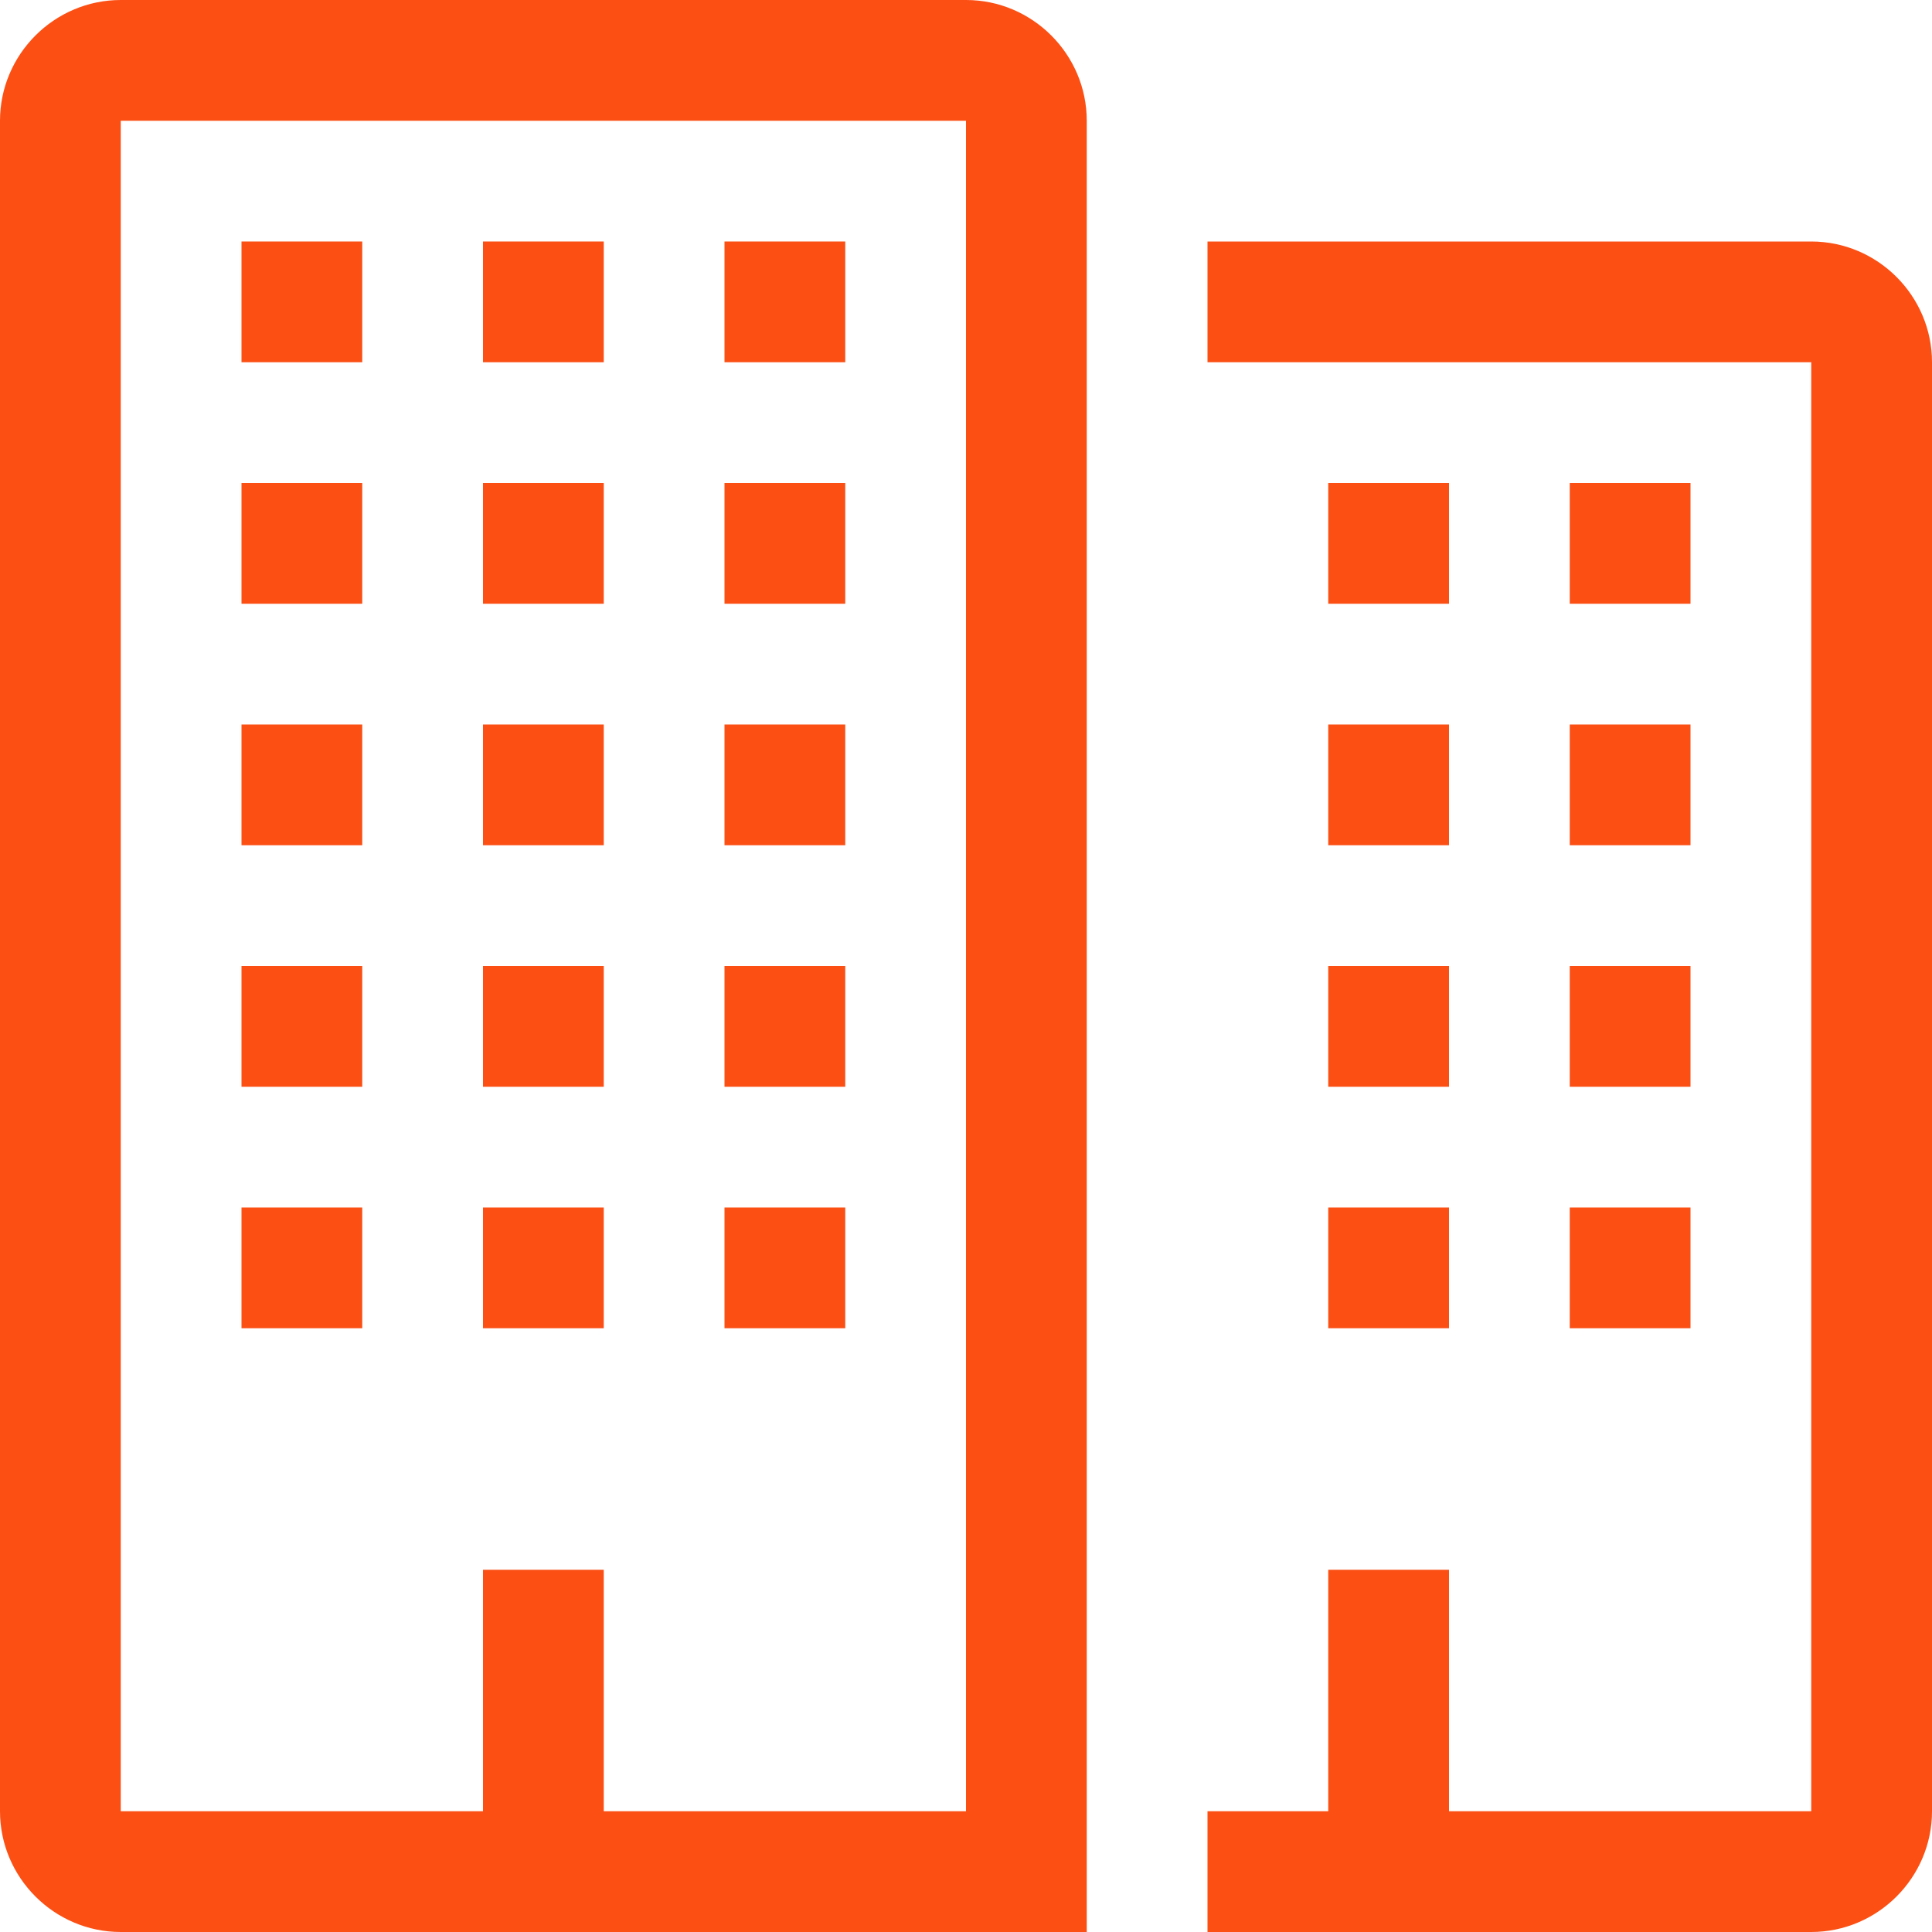 <!-- Generated by IcoMoon.io -->
<svg version="1.1" xmlns="http://www.w3.org/2000/svg" width="1024" height="1024" viewBox="0 0 1024 1024">
<title></title>
<g id="icomoon-ignore">
</g>
<path fill="#fb4f14" d="M128 128h64v64h-64v-64z"></path>
<path fill="#fb4f14" d="M256 512h64v64h-64v-64z"></path>
<path fill="#fb4f14" d="M256 384h64v64h-64v-64z"></path>
<path fill="#fb4f14" d="M128 384h64v64h-64v-64z"></path>
<path fill="#fb4f14" d="M256 256h64v64h-64v-64z"></path>
<path fill="#fb4f14" d="M128 256h64v64h-64v-64z"></path>
<path fill="#fb4f14" d="M384 256h64v64h-64v-64z"></path>
<path fill="#fb4f14" d="M256 128h64v64h-64v-64z"></path>
<path fill="#fb4f14" d="M384 384h64v64h-64v-64z"></path>
<path fill="#fb4f14" d="M384 128h64v64h-64v-64z"></path>
<path fill="#fb4f14" d="M384 512h64v64h-64v-64z"></path>
<path fill="#fb4f14" d="M384 640h64v64h-64v-64z"></path>
<path fill="#fb4f14" d="M256 640h64v64h-64v-64z"></path>
<path fill="#fb4f14" d="M832 256h64v64h-64v-64z"></path>
<path fill="#fb4f14" d="M832 384h64v64h-64v-64z"></path>
<path fill="#fb4f14" d="M704 640h64v64h-64v-64z"></path>
<path fill="#fb4f14" d="M832 512h64v64h-64v-64z"></path>
<path fill="#fb4f14" d="M128 512h64v64h-64v-64z"></path>
<path fill="#fb4f14" d="M704 512h64v64h-64v-64z"></path>
<path fill="#fb4f14" d="M832 640h64v64h-64v-64z"></path>
<path fill="#fb4f14" d="M704 256h64v64h-64v-64z"></path>
<path fill="#fb4f14" d="M512 0h-448c-35.2 0-64 28.8-64 64v896c0 35.2 28.8 64 64 64h512v-960c0-35.2-28.8-64-64-64zM512 960h-192v-128h-64v128h-192v-896h448v896z"></path>
<path fill="#fb4f14" d="M128 640h64v64h-64v-64z"></path>
<path fill="#fb4f14" d="M704 384h64v64h-64v-64z"></path>
<path fill="#fb4f14" d="M960 128h-320v64h320v768h-192v-128h-64v128h-64v64h320c35.2 0 64-28.8 64-64v-768c0-35.2-28.8-64-64-64z"></path>
</svg>
